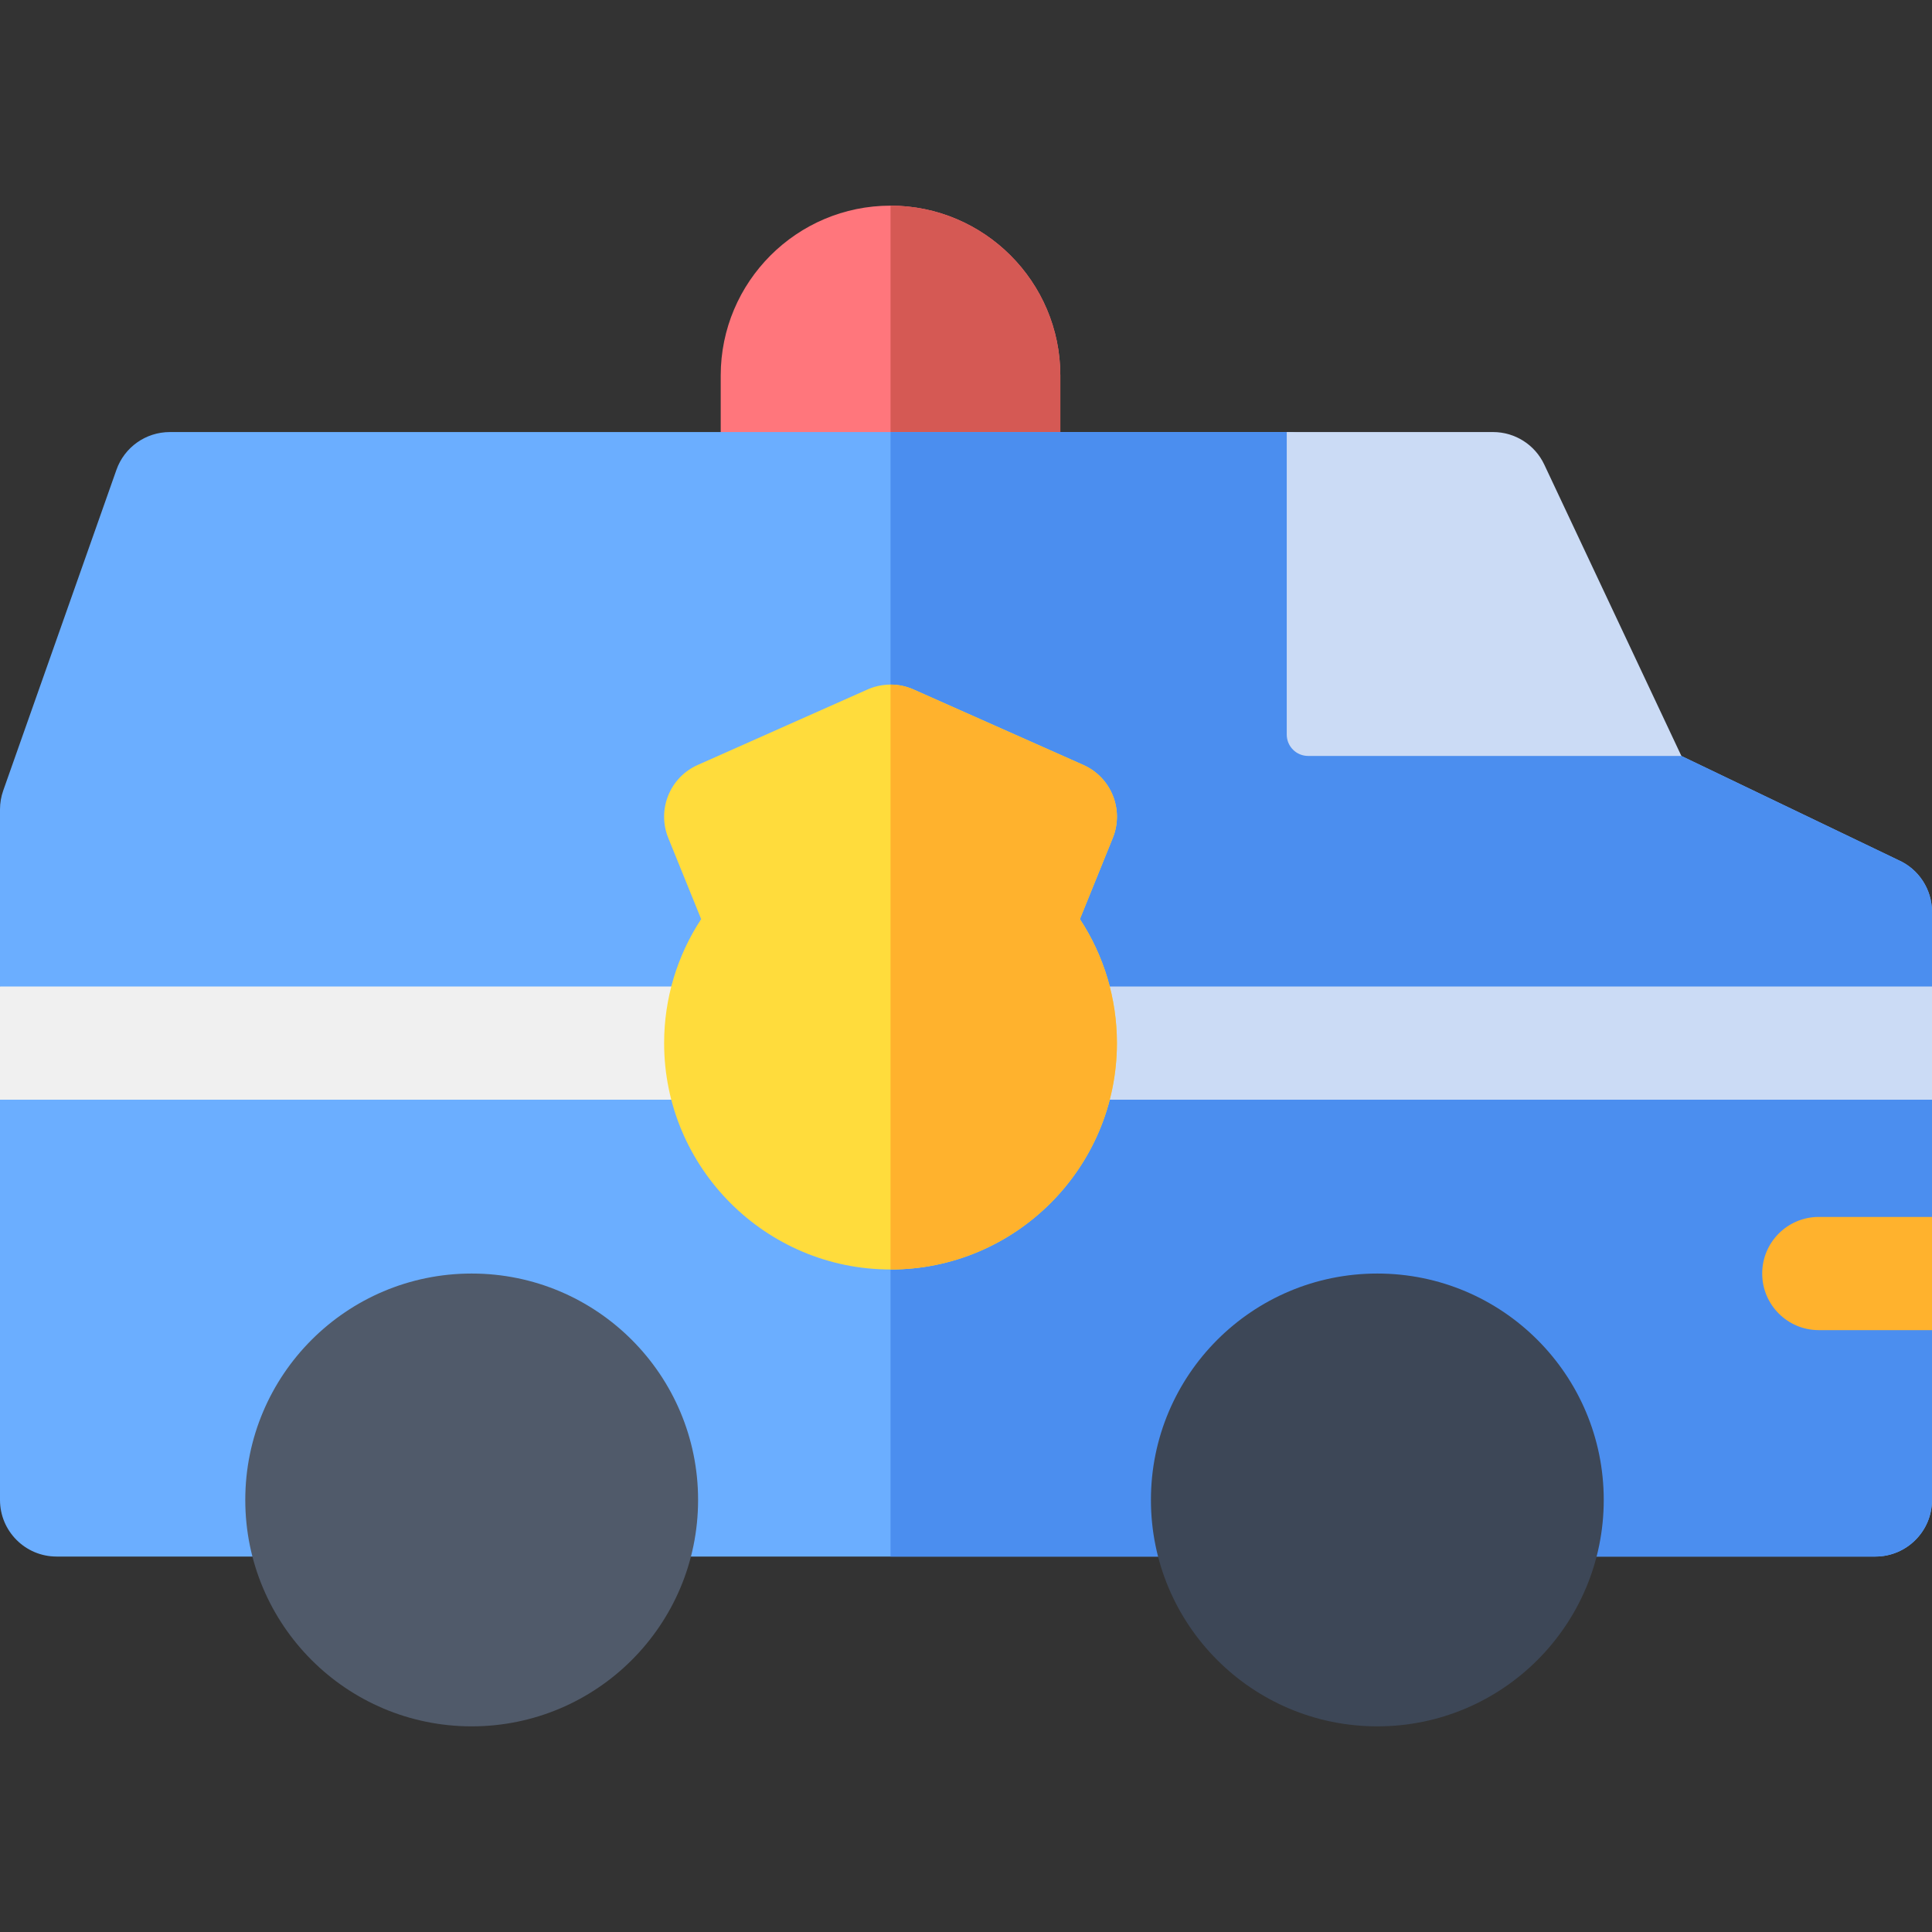 <svg id="Capa_1" enable-background="new 0 0 512 512" height="512" viewBox="0 0 512 512" width="512" xmlns="http://www.w3.org/2000/svg"><rect x="0" y="0" width="512" height="512" fill="#333333" stroke="none"/><g><path d="m235.998 54.499c-24.813 0-45 20.187-45 45v30c0 8.284 6.716 15 15 15h60c8.284 0 15-6.716 15-15v-30c0-24.813-20.187-45-45-45z" fill="#ff767c"/><path d="m235.998 54.499v90h30c8.284 0 15-6.716 15-15v-30c0-24.813-20.187-45-45-45z" fill="#d55954"/><path d="m503.068 227.919-57.484-27.585s-17.82-10.831-19.911-10.831h-69.673v-60.003c0-8.284-6.717-15-15-15h-295.998c-6.359 0-12.028 4.01-14.145 10.007l-30.002 85.003c-.566 1.604-.855 3.292-.855 4.992v46.926l10.001 13.572-10.001 16.429v106.073c0 8.284 6.716 15 15 15h482c8.283 0 15-6.716 15-15v-45.003l-10.001-17.497 10.001-12.503v-31.07l-10.001-16.428 10.001-13.572v-19.793c0-5.937-3.502-11.315-8.932-13.717z" fill="#6baeff"/><path d="m512 241.636c0-5.937-3.502-11.315-8.932-13.717l-57.484-27.585s-17.82-10.831-19.911-10.831h-69.673v-60.003c0-8.284-15-15-15-15h-105.002v298.003h261.002c8.283 0 15-6.716 15-15v-45.003l-10.001-17.497 10.001-12.504v-31.07l-10.001-16.428 10.001-13.572z" fill="#4b8eef"/><path d="m445.584 200.333-36.339-77.222c-2.474-5.258-7.763-8.613-13.572-8.613h-54.673v80.168c0 3.13 2.537 5.667 5.667 5.667z" fill="#cbdbf5"/><path d="m482 322.499c-8.284 0-15 6.716-15 15s6.716 15 15 15h30v-30z" fill="#ffb22d"/><path d="m190.998 261.429h-190.998v30h190.998c8.284 0 15-6.716 15-15s-6.716-15-15-15z" fill="#f0f0f0"/><path d="m280.998 261.429c-8.284 0-15 6.716-15 15s6.716 15 15 15h231.002v-30z" fill="#cbdbf5"/><circle cx="125.002" cy="397.501" fill="#505a6a" r="60"/><circle cx="365.008" cy="397.501" fill="#3d4757" r="60"/><path d="m294.898 222.062c3.04-7.498-.414-16.056-7.808-19.342l-45-20.001c-3.879-1.724-8.308-1.724-12.186 0l-45 20.001c-7.394 3.286-10.848 11.844-7.809 19.342l8.718 21.507c-6.379 9.711-9.816 21.085-9.816 32.859 0 33.084 26.916 60 60 60s60-26.916 60-60c0-11.775-3.438-23.148-9.817-32.859z" fill="#ffdc3c"/><path d="m294.898 222.062c3.04-7.498-.414-16.056-7.808-19.342l-45-20.001c-1.94-.862-4.017-1.293-6.093-1.293v155.003c33.084 0 60-26.916 60-60 0-11.775-3.438-23.148-9.817-32.859z" fill="#ffb22d"/></g></svg>